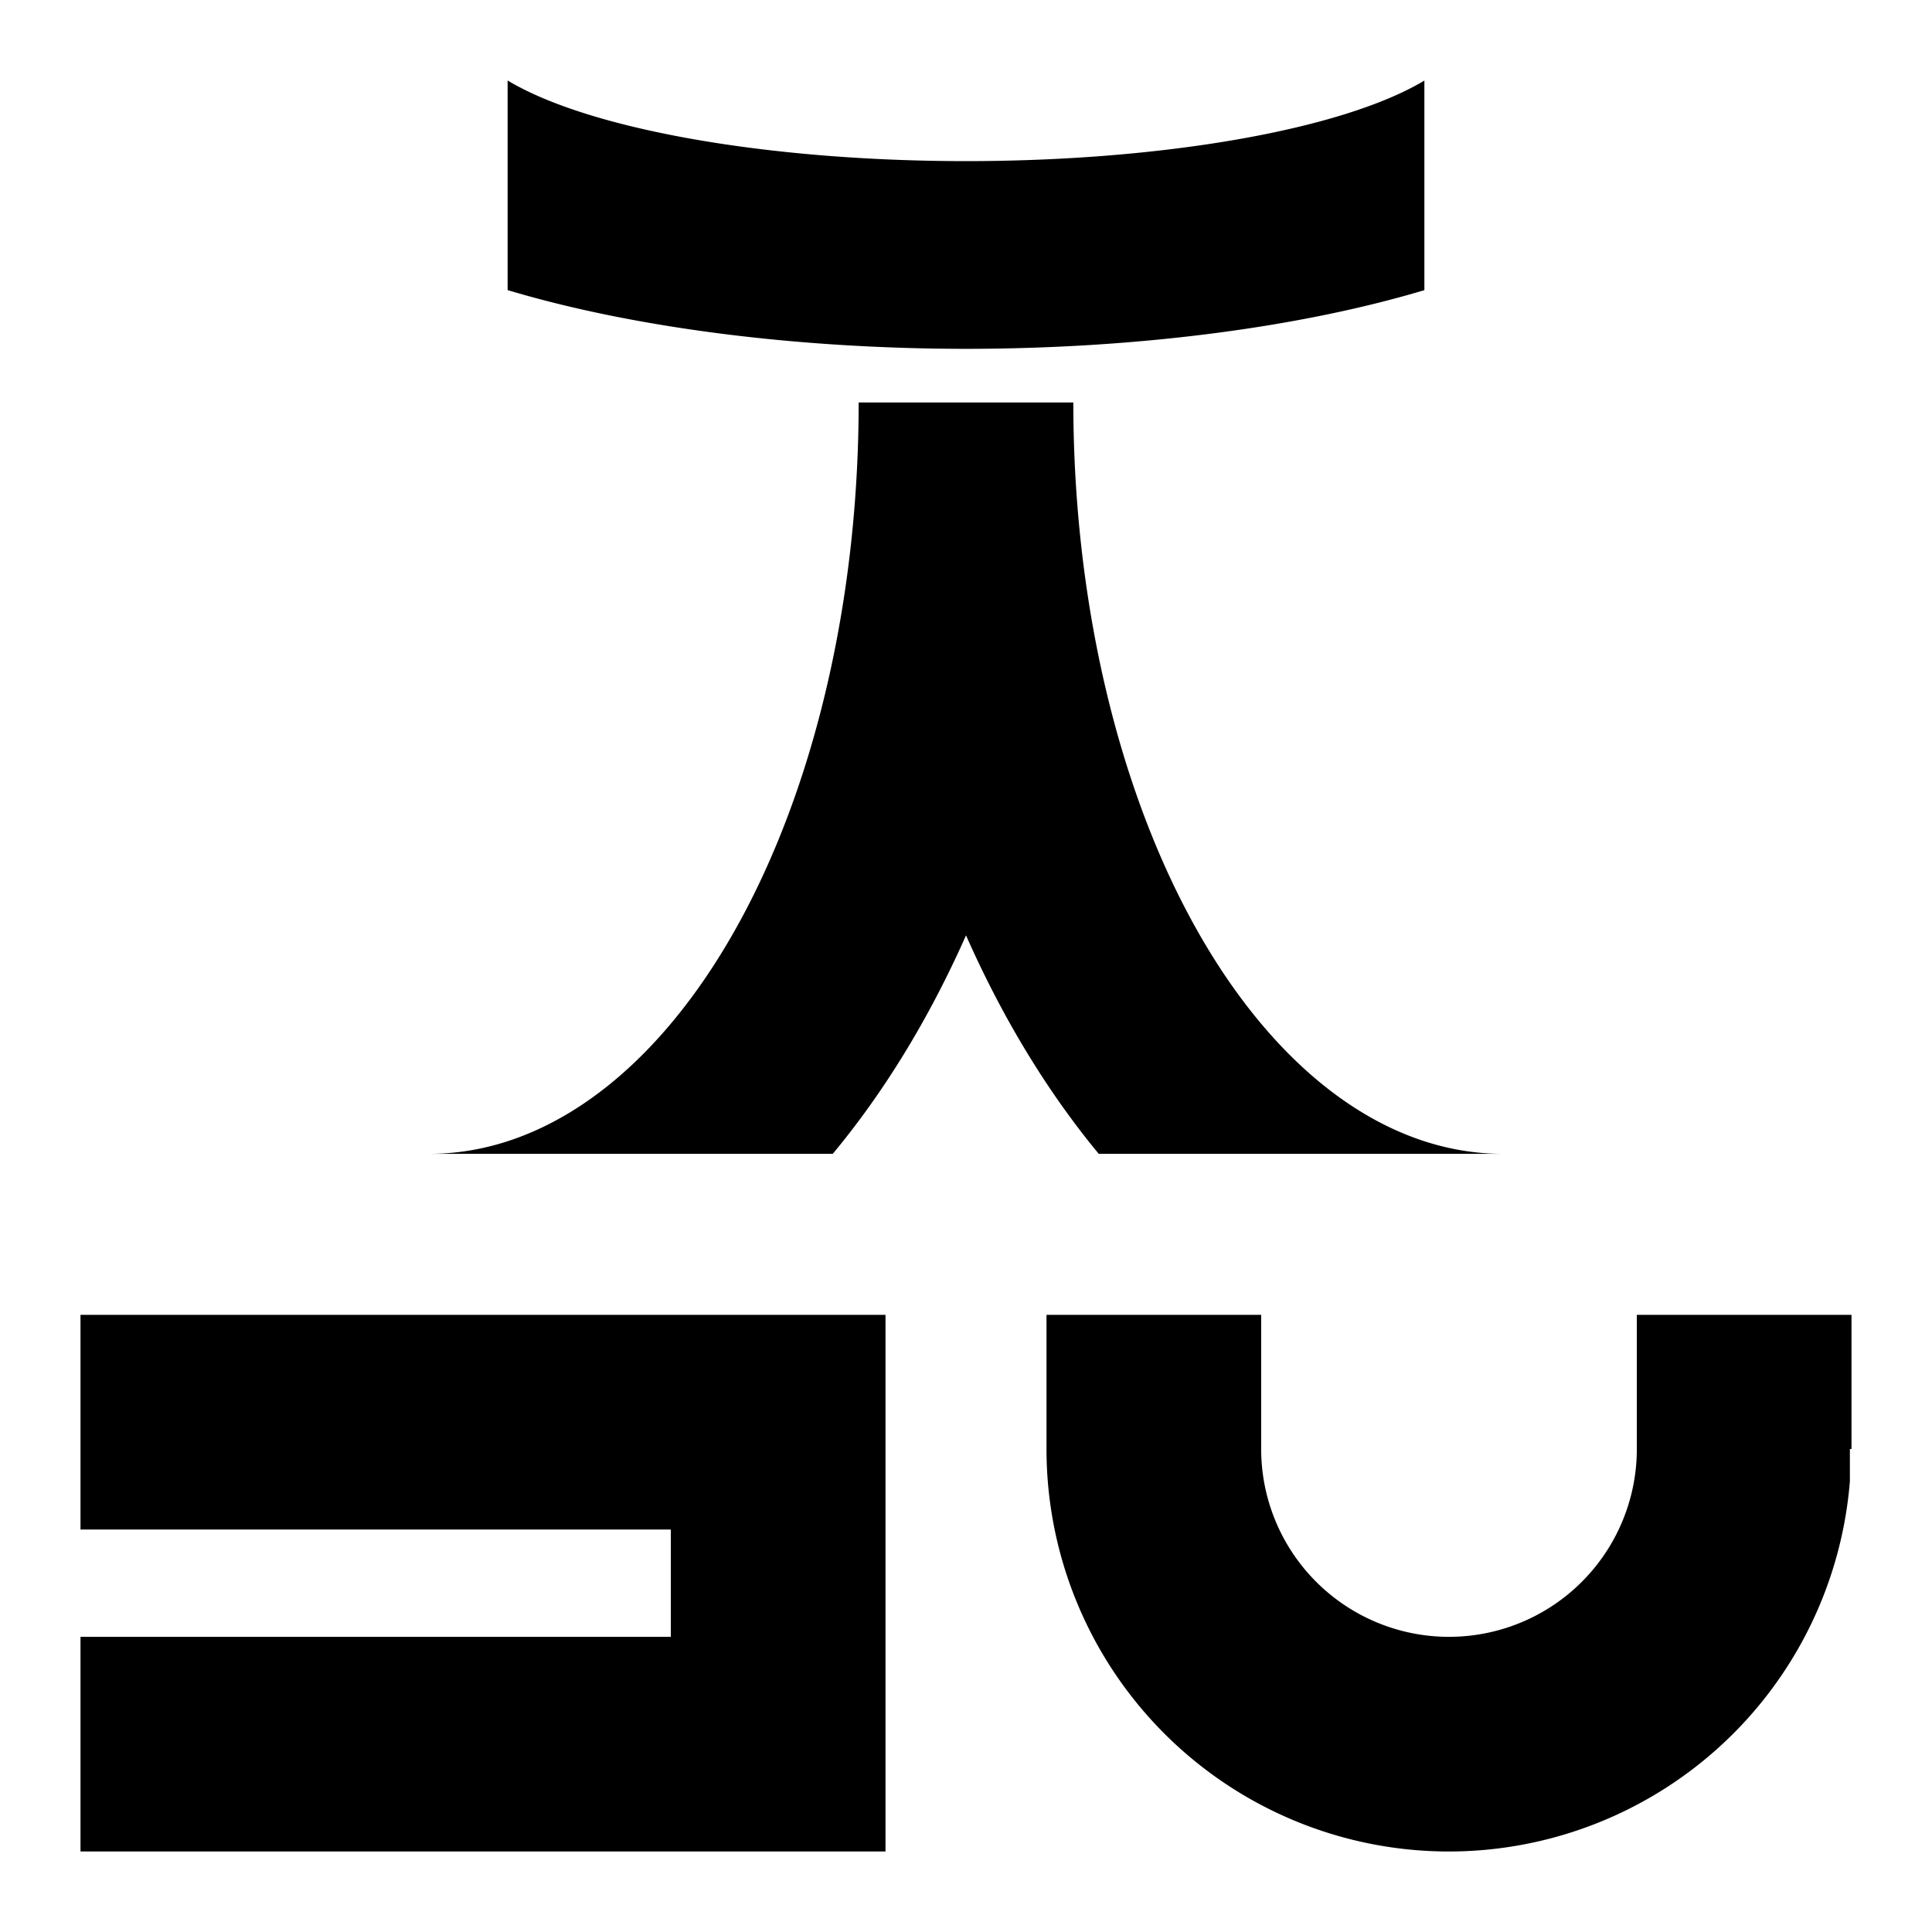 <svg xmlns="http://www.w3.org/2000/svg" xmlns:dc="http://purl.org/dc/elements/1.1/" xmlns:ns2="http://creativecommons.org/ns#" xmlns:rdf="http://www.w3.org/1999/02/22-rdf-syntax-ns#" height="180" id="svg4759" version="1.1" viewBox="0 0 180 180" width="180">
  <defs id="defs4761" />
  <path d="M 80,37.5 A 40,70 0 0 1 40,107.5 L 77.586,107.5 A 60,90 0 0 0 90.002,87.146 60,90 0 0 0 102.367,107.5 L 140,107.5 A 40,70 0 0 1 100,37.5 L 80,37.5 Z M 47.294,7.5 47.294,27.028 C 59.024,30.542 74.229,32.491 90,32.5 105.769,32.492 120.975,30.545 132.706,27.032 L 132.706,7.507 C 125.087,12.074 108.396,15.007 90,15.012 71.598,15.006 54.906,12.069 47.294,7.5 Z M 82.5,122.5 82.5,172.5 7.5,172.5 7.5,152.5 62.5,152.5 62.5,142.5 7.5,142.5 7.5,122.5 Z M 135,172.5 A 37.5,37.5 0 0 1 97.5,135 L 97.5,122.5 117.5,122.5 117.5,135 A 17.5,17.5 0 0 0 135,152.5 17.5,17.5 0 0 0 152.5,135 L 152.5,122.5 172.5,122.5 172.5,135 172.35,135 172.35,138.004 A 37.5,37.5 0 0 1 135,172.5 Z" id="wh$r" style="opacity:1;fill:#000000;fill-opacity:1;fill-rule:nonzero;stroke:none;stroke-width:20;stroke-linecap:round;stroke-miterlimit:4;stroke-dasharray:none;stroke-dashoffset:0;stroke-opacity:1" />
    </svg>